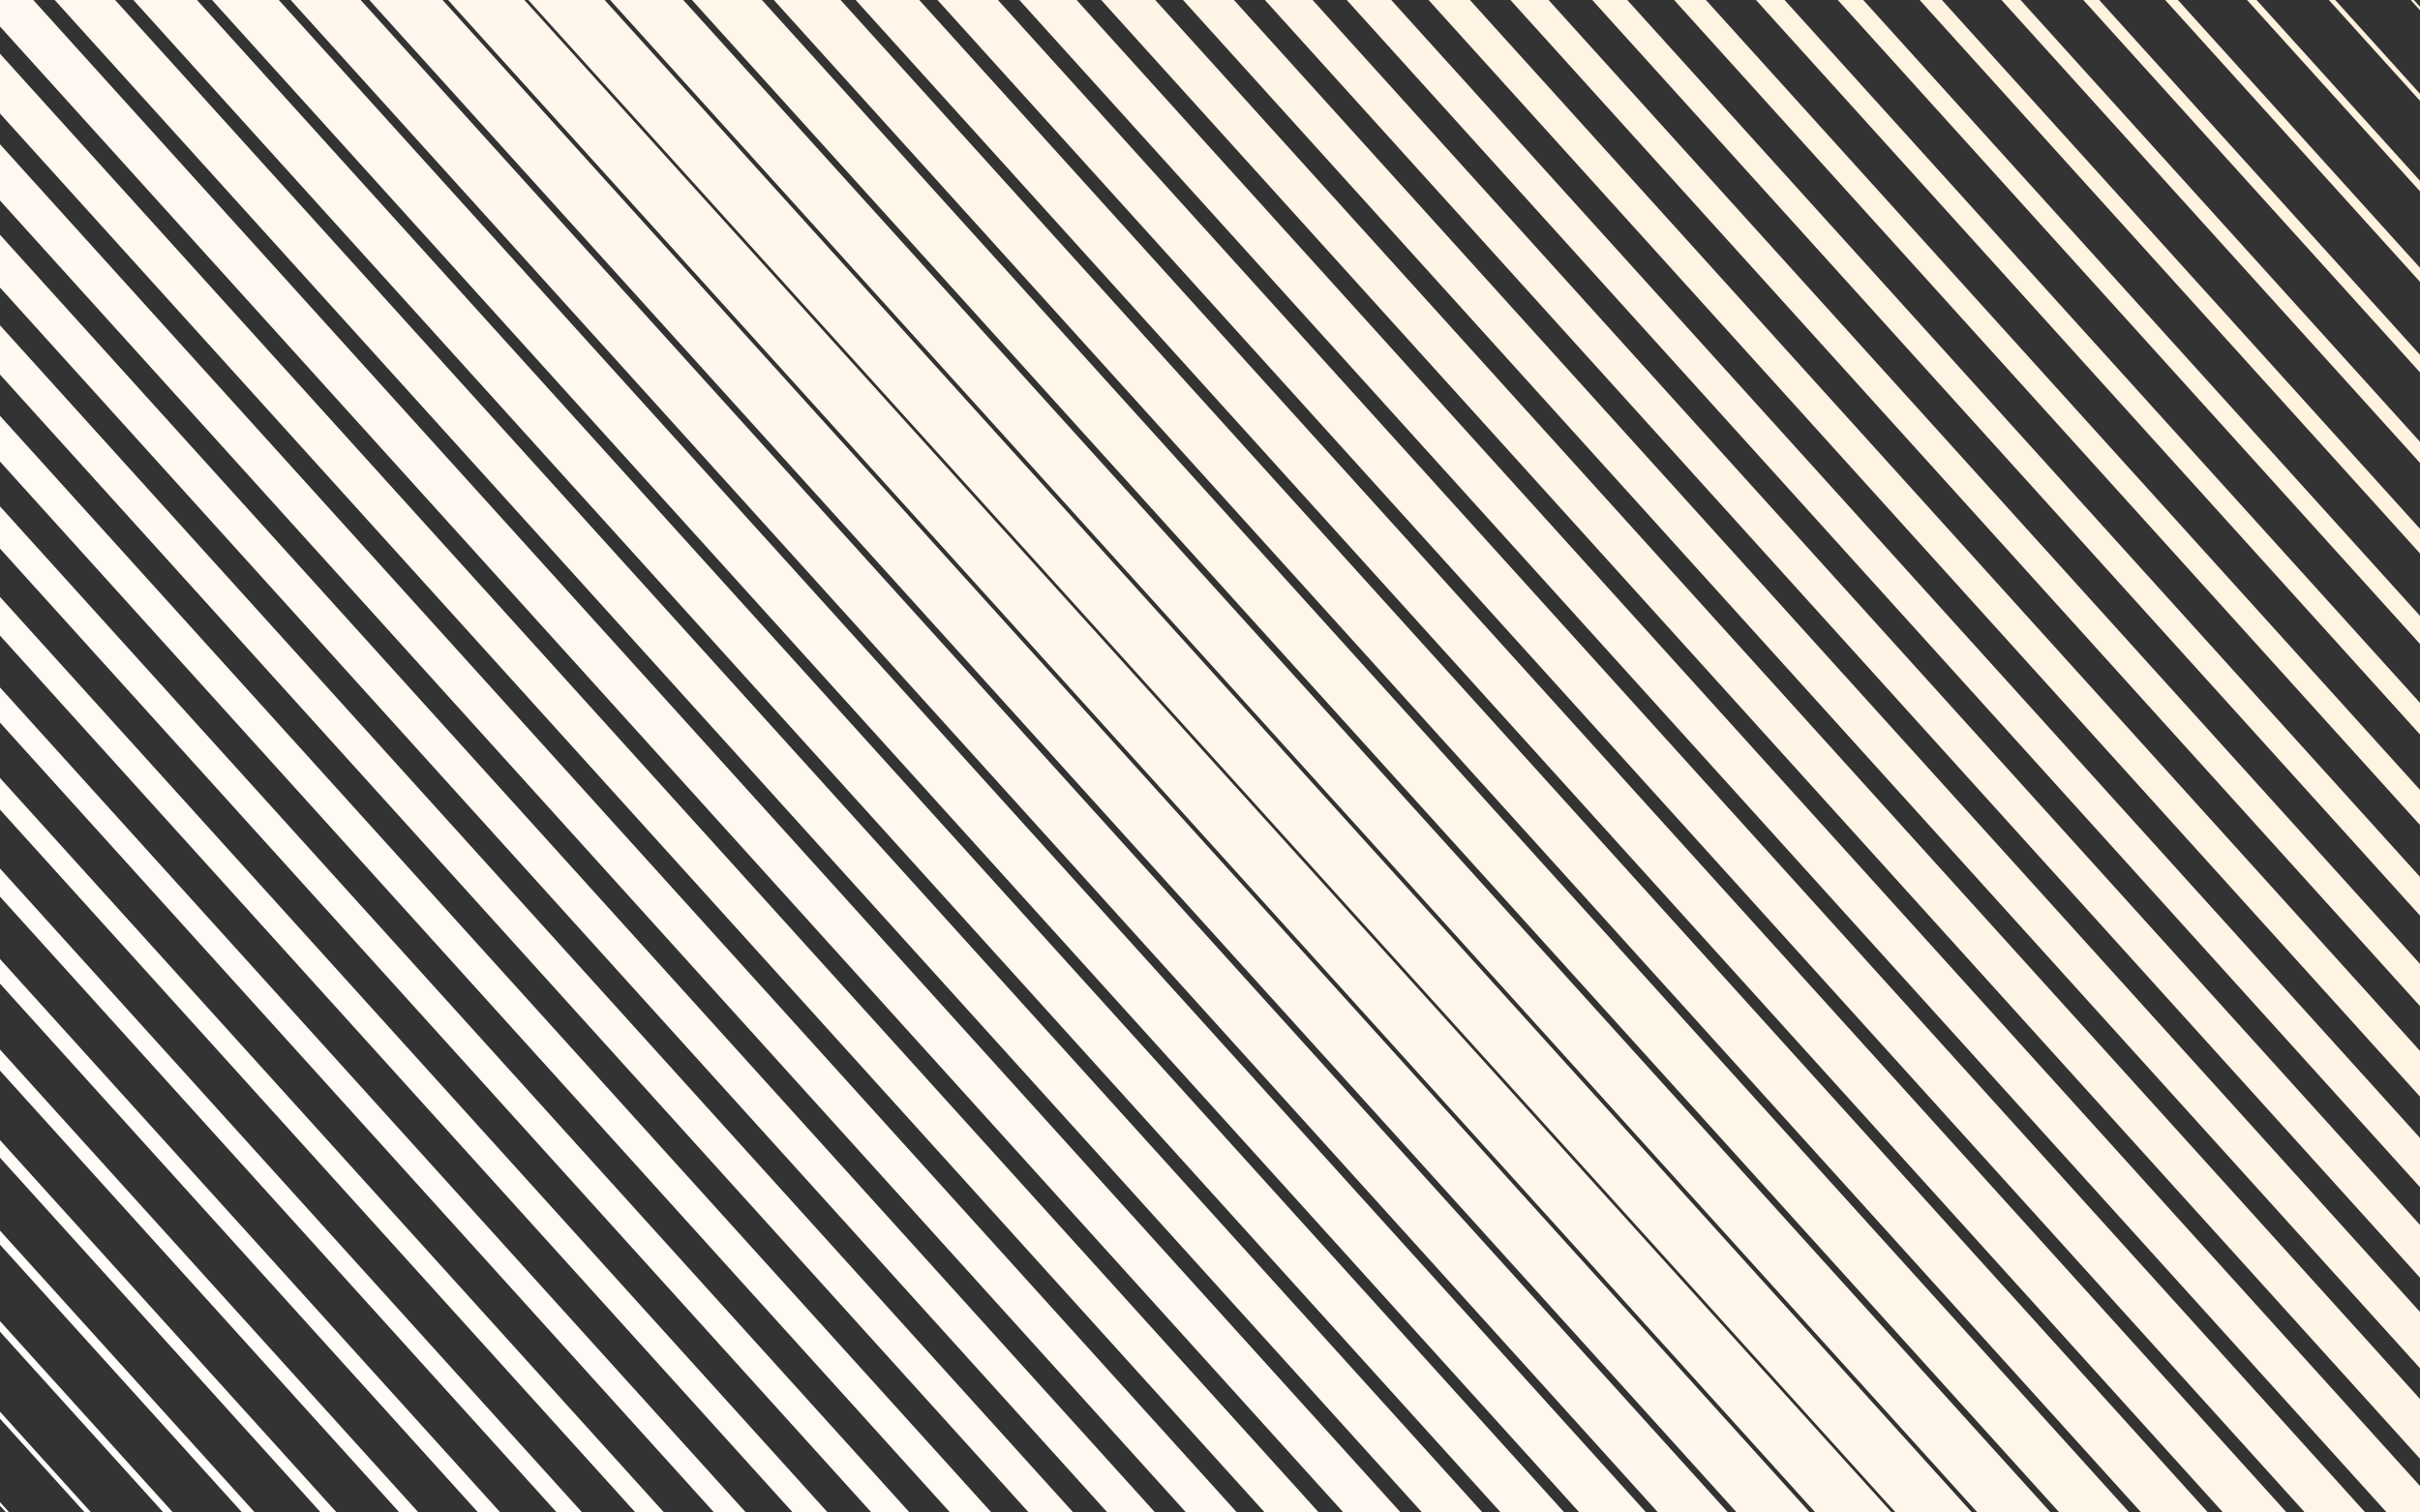 <?xml version="1.0" encoding="utf-8"?>
<svg xmlns="http://www.w3.org/2000/svg" xmlns:xlink="http://www.w3.org/1999/xlink" style="margin: auto; background: rgb(255, 251, 245); display: block; z-index: 1; position: relative; shape-rendering: auto;" width="800" height="500" preserveAspectRatio="xMidYMid" viewBox="0 0 800 500">
<rect x="0" y="0" width="800" height="500" fill="#333333" stroke="none"/>
<g transform=""><path d="M-500 -26.531 L0 526.531" fill="none" stroke="#fffdfb" stroke-width="0">
  <animate attributeName="stroke-width" dur="2s" repeatCount="indefinite" keyTimes="0;0.5;1" values="0;19.102;0" begin="0s" calcMode="spline" keySplines="0.3 0 0.7 1;0.3 0 0.7 1"></animate>
</path><path d="M-473.469 -26.531 L26.531 526.531" fill="none" stroke="#fffdfa" stroke-width="0.78">
  <animate attributeName="stroke-width" dur="2s" repeatCount="indefinite" keyTimes="0;0.5;1" values="0;19.102;0" begin="-0.041s" calcMode="spline" keySplines="0.3 0 0.7 1;0.3 0 0.7 1"></animate>
</path><path d="M-446.939 -26.531 L53.061 526.531" fill="none" stroke="#fffcfa" stroke-width="1.559">
  <animate attributeName="stroke-width" dur="2s" repeatCount="indefinite" keyTimes="0;0.5;1" values="0;19.102;0" begin="-0.082s" calcMode="spline" keySplines="0.3 0 0.7 1;0.3 0 0.7 1"></animate>
</path><path d="M-420.408 -26.531 L79.592 526.531" fill="none" stroke="#fffcf9" stroke-width="2.339">
  <animate attributeName="stroke-width" dur="2s" repeatCount="indefinite" keyTimes="0;0.5;1" values="0;19.102;0" begin="-0.122s" calcMode="spline" keySplines="0.3 0 0.7 1;0.3 0 0.7 1"></animate>
</path><path d="M-393.878 -26.531 L106.122 526.531" fill="none" stroke="#fffcf9" stroke-width="3.119">
  <animate attributeName="stroke-width" dur="2s" repeatCount="indefinite" keyTimes="0;0.5;1" values="0;19.102;0" begin="-0.163s" calcMode="spline" keySplines="0.3 0 0.7 1;0.3 0 0.7 1"></animate>
</path><path d="M-367.347 -26.531 L132.653 526.531" fill="none" stroke="#fffcf8" stroke-width="3.898">
  <animate attributeName="stroke-width" dur="2s" repeatCount="indefinite" keyTimes="0;0.5;1" values="0;19.102;0" begin="-0.204s" calcMode="spline" keySplines="0.3 0 0.7 1;0.3 0 0.7 1"></animate>
</path><path d="M-340.816 -26.531 L159.184 526.531" fill="none" stroke="#fffbf7" stroke-width="4.678">
  <animate attributeName="stroke-width" dur="2s" repeatCount="indefinite" keyTimes="0;0.5;1" values="0;19.102;0" begin="-0.245s" calcMode="spline" keySplines="0.3 0 0.7 1;0.3 0 0.7 1"></animate>
</path><path d="M-314.286 -26.531 L185.714 526.531" fill="none" stroke="#fffbf7" stroke-width="5.458">
  <animate attributeName="stroke-width" dur="2s" repeatCount="indefinite" keyTimes="0;0.5;1" values="0;19.102;0" begin="-0.286s" calcMode="spline" keySplines="0.3 0 0.7 1;0.3 0 0.7 1"></animate>
</path><path d="M-287.755 -26.531 L212.245 526.531" fill="none" stroke="#fffbf6" stroke-width="6.237">
  <animate attributeName="stroke-width" dur="2s" repeatCount="indefinite" keyTimes="0;0.5;1" values="0;19.102;0" begin="-0.327s" calcMode="spline" keySplines="0.3 0 0.7 1;0.3 0 0.7 1"></animate>
</path><path d="M-261.224 -26.531 L238.776 526.531" fill="none" stroke="#fffbf5" stroke-width="7.017">
  <animate attributeName="stroke-width" dur="2s" repeatCount="indefinite" keyTimes="0;0.5;1" values="0;19.102;0" begin="-0.367s" calcMode="spline" keySplines="0.3 0 0.7 1;0.3 0 0.7 1"></animate>
</path><path d="M-234.694 -26.531 L265.306 526.531" fill="none" stroke="#fffaf5" stroke-width="7.797">
  <animate attributeName="stroke-width" dur="2s" repeatCount="indefinite" keyTimes="0;0.5;1" values="0;19.102;0" begin="-0.408s" calcMode="spline" keySplines="0.3 0 0.7 1;0.3 0 0.7 1"></animate>
</path><path d="M-208.163 -26.531 L291.837 526.531" fill="none" stroke="#fffaf4" stroke-width="8.576">
  <animate attributeName="stroke-width" dur="2s" repeatCount="indefinite" keyTimes="0;0.5;1" values="0;19.102;0" begin="-0.449s" calcMode="spline" keySplines="0.3 0 0.7 1;0.3 0 0.7 1"></animate>
</path><path d="M-181.633 -26.531 L318.367 526.531" fill="none" stroke="#fffaf4" stroke-width="9.356">
  <animate attributeName="stroke-width" dur="2s" repeatCount="indefinite" keyTimes="0;0.5;1" values="0;19.102;0" begin="-0.49s" calcMode="spline" keySplines="0.3 0 0.7 1;0.3 0 0.7 1"></animate>
</path><path d="M-155.102 -26.531 L344.898 526.531" fill="none" stroke="#fffaf3" stroke-width="10.136">
  <animate attributeName="stroke-width" dur="2s" repeatCount="indefinite" keyTimes="0;0.5;1" values="0;19.102;0" begin="-0.531s" calcMode="spline" keySplines="0.3 0 0.7 1;0.3 0 0.7 1"></animate>
</path><path d="M-128.571 -26.531 L371.429 526.531" fill="none" stroke="#fff9f2" stroke-width="10.915">
  <animate attributeName="stroke-width" dur="2s" repeatCount="indefinite" keyTimes="0;0.5;1" values="0;19.102;0" begin="-0.571s" calcMode="spline" keySplines="0.3 0 0.7 1;0.3 0 0.7 1"></animate>
</path><path d="M-102.041 -26.531 L397.959 526.531" fill="none" stroke="#fff9f2" stroke-width="11.695">
  <animate attributeName="stroke-width" dur="2s" repeatCount="indefinite" keyTimes="0;0.5;1" values="0;19.102;0" begin="-0.612s" calcMode="spline" keySplines="0.3 0 0.7 1;0.3 0 0.7 1"></animate>
</path><path d="M-75.51 -26.531 L424.49 526.531" fill="none" stroke="#fff9f1" stroke-width="12.475">
  <animate attributeName="stroke-width" dur="2s" repeatCount="indefinite" keyTimes="0;0.5;1" values="0;19.102;0" begin="-0.653s" calcMode="spline" keySplines="0.3 0 0.7 1;0.3 0 0.7 1"></animate>
</path><path d="M-48.98 -26.531 L451.02 526.531" fill="none" stroke="#fff9f0" stroke-width="13.254">
  <animate attributeName="stroke-width" dur="2s" repeatCount="indefinite" keyTimes="0;0.5;1" values="0;19.102;0" begin="-0.694s" calcMode="spline" keySplines="0.3 0 0.7 1;0.3 0 0.7 1"></animate>
</path><path d="M-22.449 -26.531 L477.551 526.531" fill="none" stroke="#fff8f0" stroke-width="14.034">
  <animate attributeName="stroke-width" dur="2s" repeatCount="indefinite" keyTimes="0;0.5;1" values="0;19.102;0" begin="-0.735s" calcMode="spline" keySplines="0.3 0 0.7 1;0.3 0 0.7 1"></animate>
</path><path d="M4.082 -26.531 L504.082 526.531" fill="none" stroke="#fff8ef" stroke-width="14.814">
  <animate attributeName="stroke-width" dur="2s" repeatCount="indefinite" keyTimes="0;0.5;1" values="0;19.102;0" begin="-0.776s" calcMode="spline" keySplines="0.3 0 0.7 1;0.3 0 0.7 1"></animate>
</path><path d="M30.612 -26.531 L530.612 526.531" fill="none" stroke="#fff8ee" stroke-width="15.594">
  <animate attributeName="stroke-width" dur="2s" repeatCount="indefinite" keyTimes="0;0.5;1" values="0;19.102;0" begin="-0.816s" calcMode="spline" keySplines="0.3 0 0.7 1;0.3 0 0.7 1"></animate>
</path><path d="M57.143 -26.531 L557.143 526.531" fill="none" stroke="#fff8ee" stroke-width="16.373">
  <animate attributeName="stroke-width" dur="2s" repeatCount="indefinite" keyTimes="0;0.5;1" values="0;19.102;0" begin="-0.857s" calcMode="spline" keySplines="0.3 0 0.7 1;0.3 0 0.7 1"></animate>
</path><path d="M83.673 -26.531 L583.673 526.531" fill="none" stroke="#fff7ed" stroke-width="17.153">
  <animate attributeName="stroke-width" dur="2s" repeatCount="indefinite" keyTimes="0;0.5;1" values="0;19.102;0" begin="-0.898s" calcMode="spline" keySplines="0.3 0 0.7 1;0.3 0 0.7 1"></animate>
</path><path d="M110.204 -26.531 L610.204 526.531" fill="none" stroke="#fff7ed" stroke-width="17.933">
  <animate attributeName="stroke-width" dur="2s" repeatCount="indefinite" keyTimes="0;0.5;1" values="0;19.102;0" begin="-0.939s" calcMode="spline" keySplines="0.3 0 0.7 1;0.3 0 0.7 1"></animate>
</path><path d="M136.735 -26.531 L636.735 526.531" fill="none" stroke="#fff7ec" stroke-width="18.712">
  <animate attributeName="stroke-width" dur="2s" repeatCount="indefinite" keyTimes="0;0.5;1" values="0;19.102;0" begin="-0.98s" calcMode="spline" keySplines="0.3 0 0.7 1;0.3 0 0.7 1"></animate>
</path><path d="M163.265 -26.531 L663.265 526.531" fill="none" stroke="#fff7eb" stroke-width="18.712">
  <animate attributeName="stroke-width" dur="2s" repeatCount="indefinite" keyTimes="0;0.5;1" values="0;19.102;0" begin="-1.02s" calcMode="spline" keySplines="0.3 0 0.7 1;0.3 0 0.7 1"></animate>
</path><path d="M189.796 -26.531 L689.796 526.531" fill="none" stroke="#fff6eb" stroke-width="17.933">
  <animate attributeName="stroke-width" dur="2s" repeatCount="indefinite" keyTimes="0;0.5;1" values="0;19.102;0" begin="-1.061s" calcMode="spline" keySplines="0.3 0 0.7 1;0.3 0 0.7 1"></animate>
</path><path d="M216.327 -26.531 L716.327 526.531" fill="none" stroke="#fff6ea" stroke-width="17.153">
  <animate attributeName="stroke-width" dur="2s" repeatCount="indefinite" keyTimes="0;0.5;1" values="0;19.102;0" begin="-1.102s" calcMode="spline" keySplines="0.3 0 0.7 1;0.3 0 0.7 1"></animate>
</path><path d="M242.857 -26.531 L742.857 526.531" fill="none" stroke="#fff6e9" stroke-width="16.373">
  <animate attributeName="stroke-width" dur="2s" repeatCount="indefinite" keyTimes="0;0.5;1" values="0;19.102;0" begin="-1.143s" calcMode="spline" keySplines="0.3 0 0.7 1;0.3 0 0.7 1"></animate>
</path><path d="M269.388 -26.531 L769.388 526.531" fill="none" stroke="#fff6e9" stroke-width="15.594">
  <animate attributeName="stroke-width" dur="2s" repeatCount="indefinite" keyTimes="0;0.5;1" values="0;19.102;0" begin="-1.184s" calcMode="spline" keySplines="0.3 0 0.7 1;0.3 0 0.7 1"></animate>
</path><path d="M295.918 -26.531 L795.918 526.531" fill="none" stroke="#fff5e8" stroke-width="14.814">
  <animate attributeName="stroke-width" dur="2s" repeatCount="indefinite" keyTimes="0;0.5;1" values="0;19.102;0" begin="-1.224s" calcMode="spline" keySplines="0.3 0 0.7 1;0.3 0 0.7 1"></animate>
</path><path d="M322.449 -26.531 L822.449 526.531" fill="none" stroke="#fff5e8" stroke-width="14.034">
  <animate attributeName="stroke-width" dur="2s" repeatCount="indefinite" keyTimes="0;0.5;1" values="0;19.102;0" begin="-1.265s" calcMode="spline" keySplines="0.3 0 0.7 1;0.3 0 0.7 1"></animate>
</path><path d="M348.98 -26.531 L848.98 526.531" fill="none" stroke="#fff5e7" stroke-width="13.254">
  <animate attributeName="stroke-width" dur="2s" repeatCount="indefinite" keyTimes="0;0.5;1" values="0;19.102;0" begin="-1.306s" calcMode="spline" keySplines="0.3 0 0.7 1;0.3 0 0.7 1"></animate>
</path><path d="M375.51 -26.531 L875.51 526.531" fill="none" stroke="#fff5e6" stroke-width="12.475">
  <animate attributeName="stroke-width" dur="2s" repeatCount="indefinite" keyTimes="0;0.5;1" values="0;19.102;0" begin="-1.347s" calcMode="spline" keySplines="0.3 0 0.7 1;0.3 0 0.7 1"></animate>
</path><path d="M402.041 -26.531 L902.041 526.531" fill="none" stroke="#fff4e6" stroke-width="11.695">
  <animate attributeName="stroke-width" dur="2s" repeatCount="indefinite" keyTimes="0;0.5;1" values="0;19.102;0" begin="-1.388s" calcMode="spline" keySplines="0.3 0 0.7 1;0.3 0 0.7 1"></animate>
</path><path d="M428.571 -26.531 L928.571 526.531" fill="none" stroke="#fff4e5" stroke-width="10.915">
  <animate attributeName="stroke-width" dur="2s" repeatCount="indefinite" keyTimes="0;0.5;1" values="0;19.102;0" begin="-1.429s" calcMode="spline" keySplines="0.3 0 0.7 1;0.3 0 0.7 1"></animate>
</path><path d="M455.102 -26.531 L955.102 526.531" fill="none" stroke="#fff4e4" stroke-width="10.136">
  <animate attributeName="stroke-width" dur="2s" repeatCount="indefinite" keyTimes="0;0.5;1" values="0;19.102;0" begin="-1.469s" calcMode="spline" keySplines="0.3 0 0.7 1;0.3 0 0.7 1"></animate>
</path><path d="M481.633 -26.531 L981.633 526.531" fill="none" stroke="#fff4e4" stroke-width="9.356">
  <animate attributeName="stroke-width" dur="2s" repeatCount="indefinite" keyTimes="0;0.5;1" values="0;19.102;0" begin="-1.51s" calcMode="spline" keySplines="0.3 0 0.7 1;0.3 0 0.7 1"></animate>
</path><path d="M508.163 -26.531 L1008.163 526.531" fill="none" stroke="#fff4e3" stroke-width="8.576">
  <animate attributeName="stroke-width" dur="2s" repeatCount="indefinite" keyTimes="0;0.5;1" values="0;19.102;0" begin="-1.551s" calcMode="spline" keySplines="0.3 0 0.7 1;0.3 0 0.7 1"></animate>
</path><path d="M534.694 -26.531 L1034.694 526.531" fill="none" stroke="#fff3e2" stroke-width="7.797">
  <animate attributeName="stroke-width" dur="2s" repeatCount="indefinite" keyTimes="0;0.5;1" values="0;19.102;0" begin="-1.592s" calcMode="spline" keySplines="0.3 0 0.7 1;0.3 0 0.7 1"></animate>
</path><path d="M561.224 -26.531 L1061.224 526.531" fill="none" stroke="#fff3e2" stroke-width="7.017">
  <animate attributeName="stroke-width" dur="2s" repeatCount="indefinite" keyTimes="0;0.5;1" values="0;19.102;0" begin="-1.633s" calcMode="spline" keySplines="0.3 0 0.7 1;0.3 0 0.7 1"></animate>
</path><path d="M587.755 -26.531 L1087.755 526.531" fill="none" stroke="#fff3e1" stroke-width="6.237">
  <animate attributeName="stroke-width" dur="2s" repeatCount="indefinite" keyTimes="0;0.5;1" values="0;19.102;0" begin="-1.673s" calcMode="spline" keySplines="0.3 0 0.7 1;0.3 0 0.7 1"></animate>
</path><path d="M614.286 -26.531 L1114.286 526.531" fill="none" stroke="#fff3e0" stroke-width="5.458">
  <animate attributeName="stroke-width" dur="2s" repeatCount="indefinite" keyTimes="0;0.5;1" values="0;19.102;0" begin="-1.714s" calcMode="spline" keySplines="0.3 0 0.7 1;0.3 0 0.7 1"></animate>
</path><path d="M640.816 -26.531 L1140.816 526.531" fill="none" stroke="#fff2e0" stroke-width="4.678">
  <animate attributeName="stroke-width" dur="2s" repeatCount="indefinite" keyTimes="0;0.5;1" values="0;19.102;0" begin="-1.755s" calcMode="spline" keySplines="0.3 0 0.7 1;0.3 0 0.7 1"></animate>
</path><path d="M667.347 -26.531 L1167.347 526.531" fill="none" stroke="#fff2df" stroke-width="3.898">
  <animate attributeName="stroke-width" dur="2s" repeatCount="indefinite" keyTimes="0;0.5;1" values="0;19.102;0" begin="-1.796s" calcMode="spline" keySplines="0.3 0 0.7 1;0.3 0 0.7 1"></animate>
</path><path d="M693.878 -26.531 L1193.878 526.531" fill="none" stroke="#fff2df" stroke-width="3.119">
  <animate attributeName="stroke-width" dur="2s" repeatCount="indefinite" keyTimes="0;0.5;1" values="0;19.102;0" begin="-1.837s" calcMode="spline" keySplines="0.3 0 0.7 1;0.3 0 0.7 1"></animate>
</path><path d="M720.408 -26.531 L1220.408 526.531" fill="none" stroke="#fff2de" stroke-width="2.339">
  <animate attributeName="stroke-width" dur="2s" repeatCount="indefinite" keyTimes="0;0.5;1" values="0;19.102;0" begin="-1.878s" calcMode="spline" keySplines="0.3 0 0.7 1;0.3 0 0.7 1"></animate>
</path><path d="M746.939 -26.531 L1246.939 526.531" fill="none" stroke="#fff1dd" stroke-width="1.559">
  <animate attributeName="stroke-width" dur="2s" repeatCount="indefinite" keyTimes="0;0.5;1" values="0;19.102;0" begin="-1.918s" calcMode="spline" keySplines="0.3 0 0.7 1;0.3 0 0.7 1"></animate>
</path><path d="M773.469 -26.531 L1273.469 526.531" fill="none" stroke="#fff1dd" stroke-width="0.78">
  <animate attributeName="stroke-width" dur="2s" repeatCount="indefinite" keyTimes="0;0.5;1" values="0;19.102;0" begin="-1.959s" calcMode="spline" keySplines="0.3 0 0.7 1;0.3 0 0.7 1"></animate>
</path><path d="M800 -26.531 L1300 526.531" fill="none" stroke="#fff1dc" stroke-width="0">
  <animate attributeName="stroke-width" dur="2s" repeatCount="indefinite" keyTimes="0;0.5;1" values="0;19.102;0" begin="-2s" calcMode="spline" keySplines="0.3 0 0.7 1;0.3 0 0.7 1"></animate>
</path></g>
</svg>